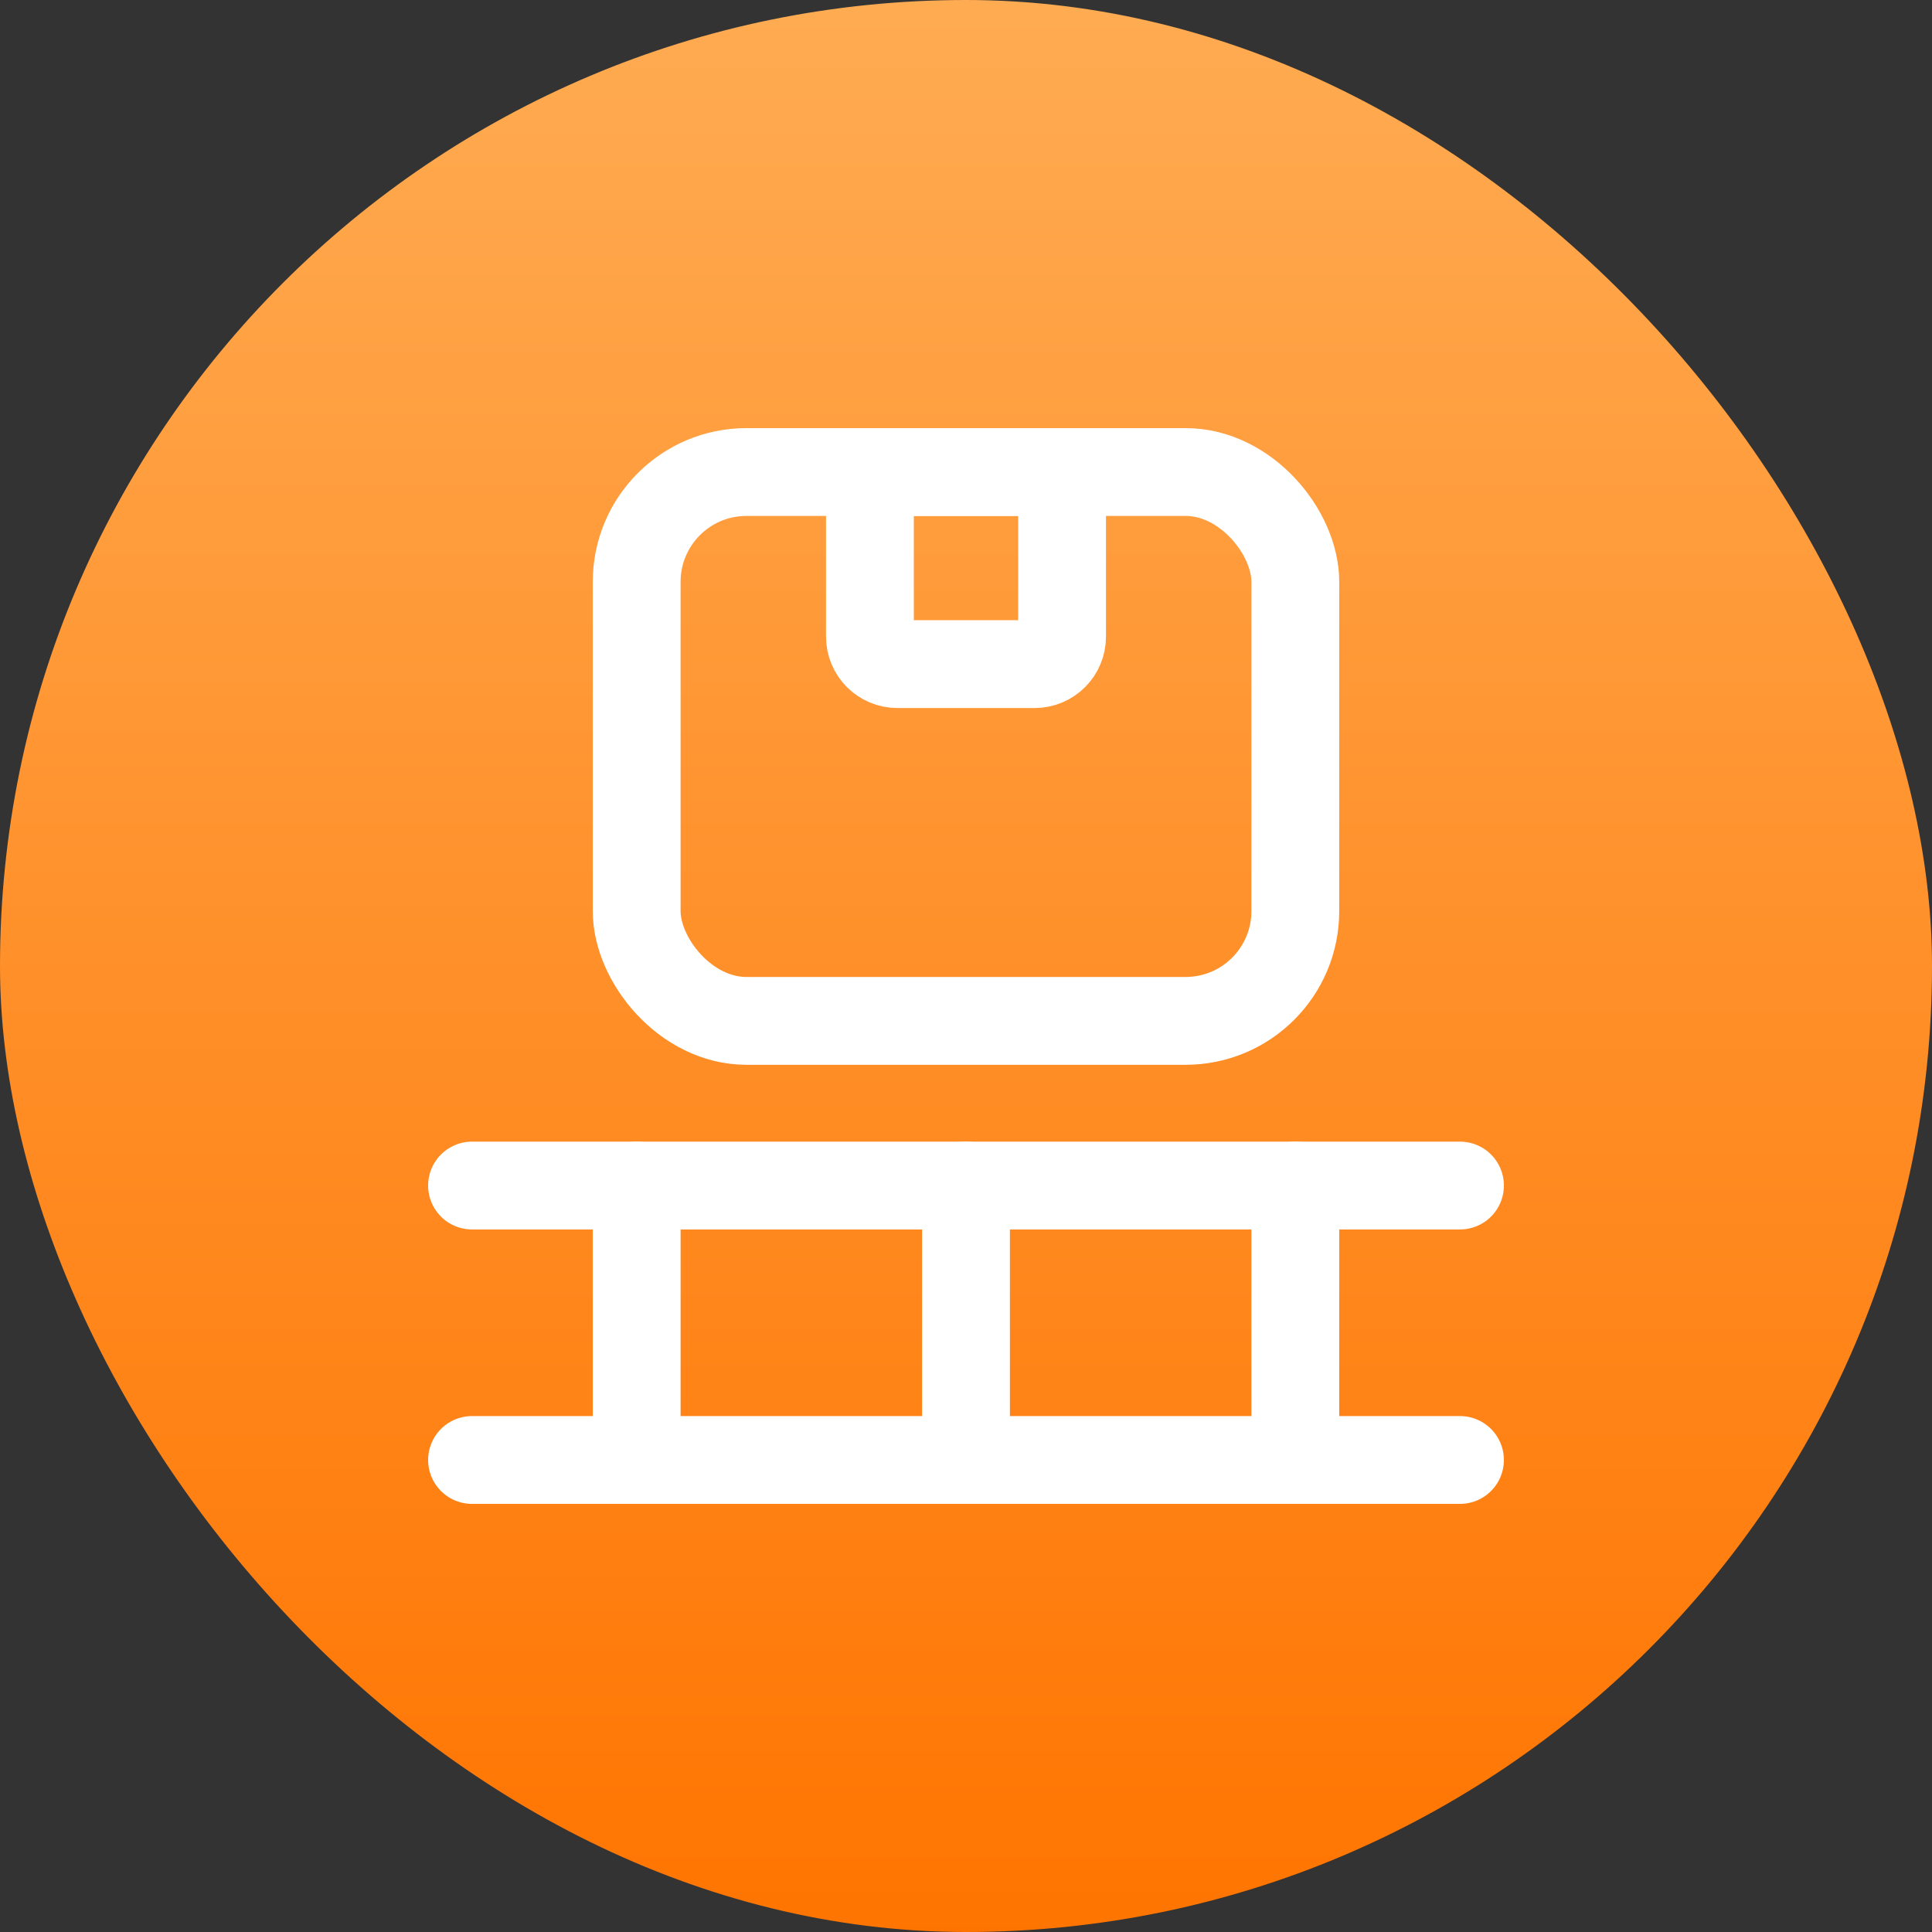 <svg width="44" height="44" viewBox="0 0 44 44" fill="none" xmlns="http://www.w3.org/2000/svg">
<rect x="0" y="0" width="44" height="44" fill="#333333" stroke="none"/>
<g clip-path="url(#clip0_52390_507589)">
<rect width="44" height="44" rx="22" fill="url(#paint0_linear_52390_507589)"/>
<rect x="14.5" y="10.75" width="15" height="12.5" rx="2.5" stroke="white" stroke-width="2" stroke-linecap="round" stroke-linejoin="round"/>
<path d="M10.75 27H33.25" stroke="white" stroke-width="2" stroke-linecap="round" stroke-linejoin="round"/>
<path d="M33.25 33.25H10.75" stroke="white" stroke-width="2" stroke-linecap="round" stroke-linejoin="round"/>
<path d="M14.5 33.25V27" stroke="white" stroke-width="2" stroke-linecap="round" stroke-linejoin="round"/>
<path d="M29.5 33.25V27" stroke="white" stroke-width="2" stroke-linecap="round" stroke-linejoin="round"/>
<path d="M22 33.25V27" stroke="white" stroke-width="2" stroke-linecap="round" stroke-linejoin="round"/>
<path fill-rule="evenodd" clip-rule="evenodd" d="M19.812 10.75H24.188V14.5C24.188 14.845 23.908 15.125 23.562 15.125H20.438C20.092 15.125 19.812 14.845 19.812 14.5V10.75Z" stroke="white" stroke-width="2" stroke-linecap="round" stroke-linejoin="round"/>
</g>
<defs>
<linearGradient id="paint0_linear_52390_507589" x1="22" y1="44.288" x2="22" y2="0.224" gradientUnits="userSpaceOnUse">
<stop stop-color="#FF7400"/>
<stop offset="1" stop-color="#FFAB52"/>
</linearGradient>
<clipPath id="clip0_52390_507589">
<rect width="44" height="44" rx="22" fill="white"/>
</clipPath>
</defs>
</svg>
